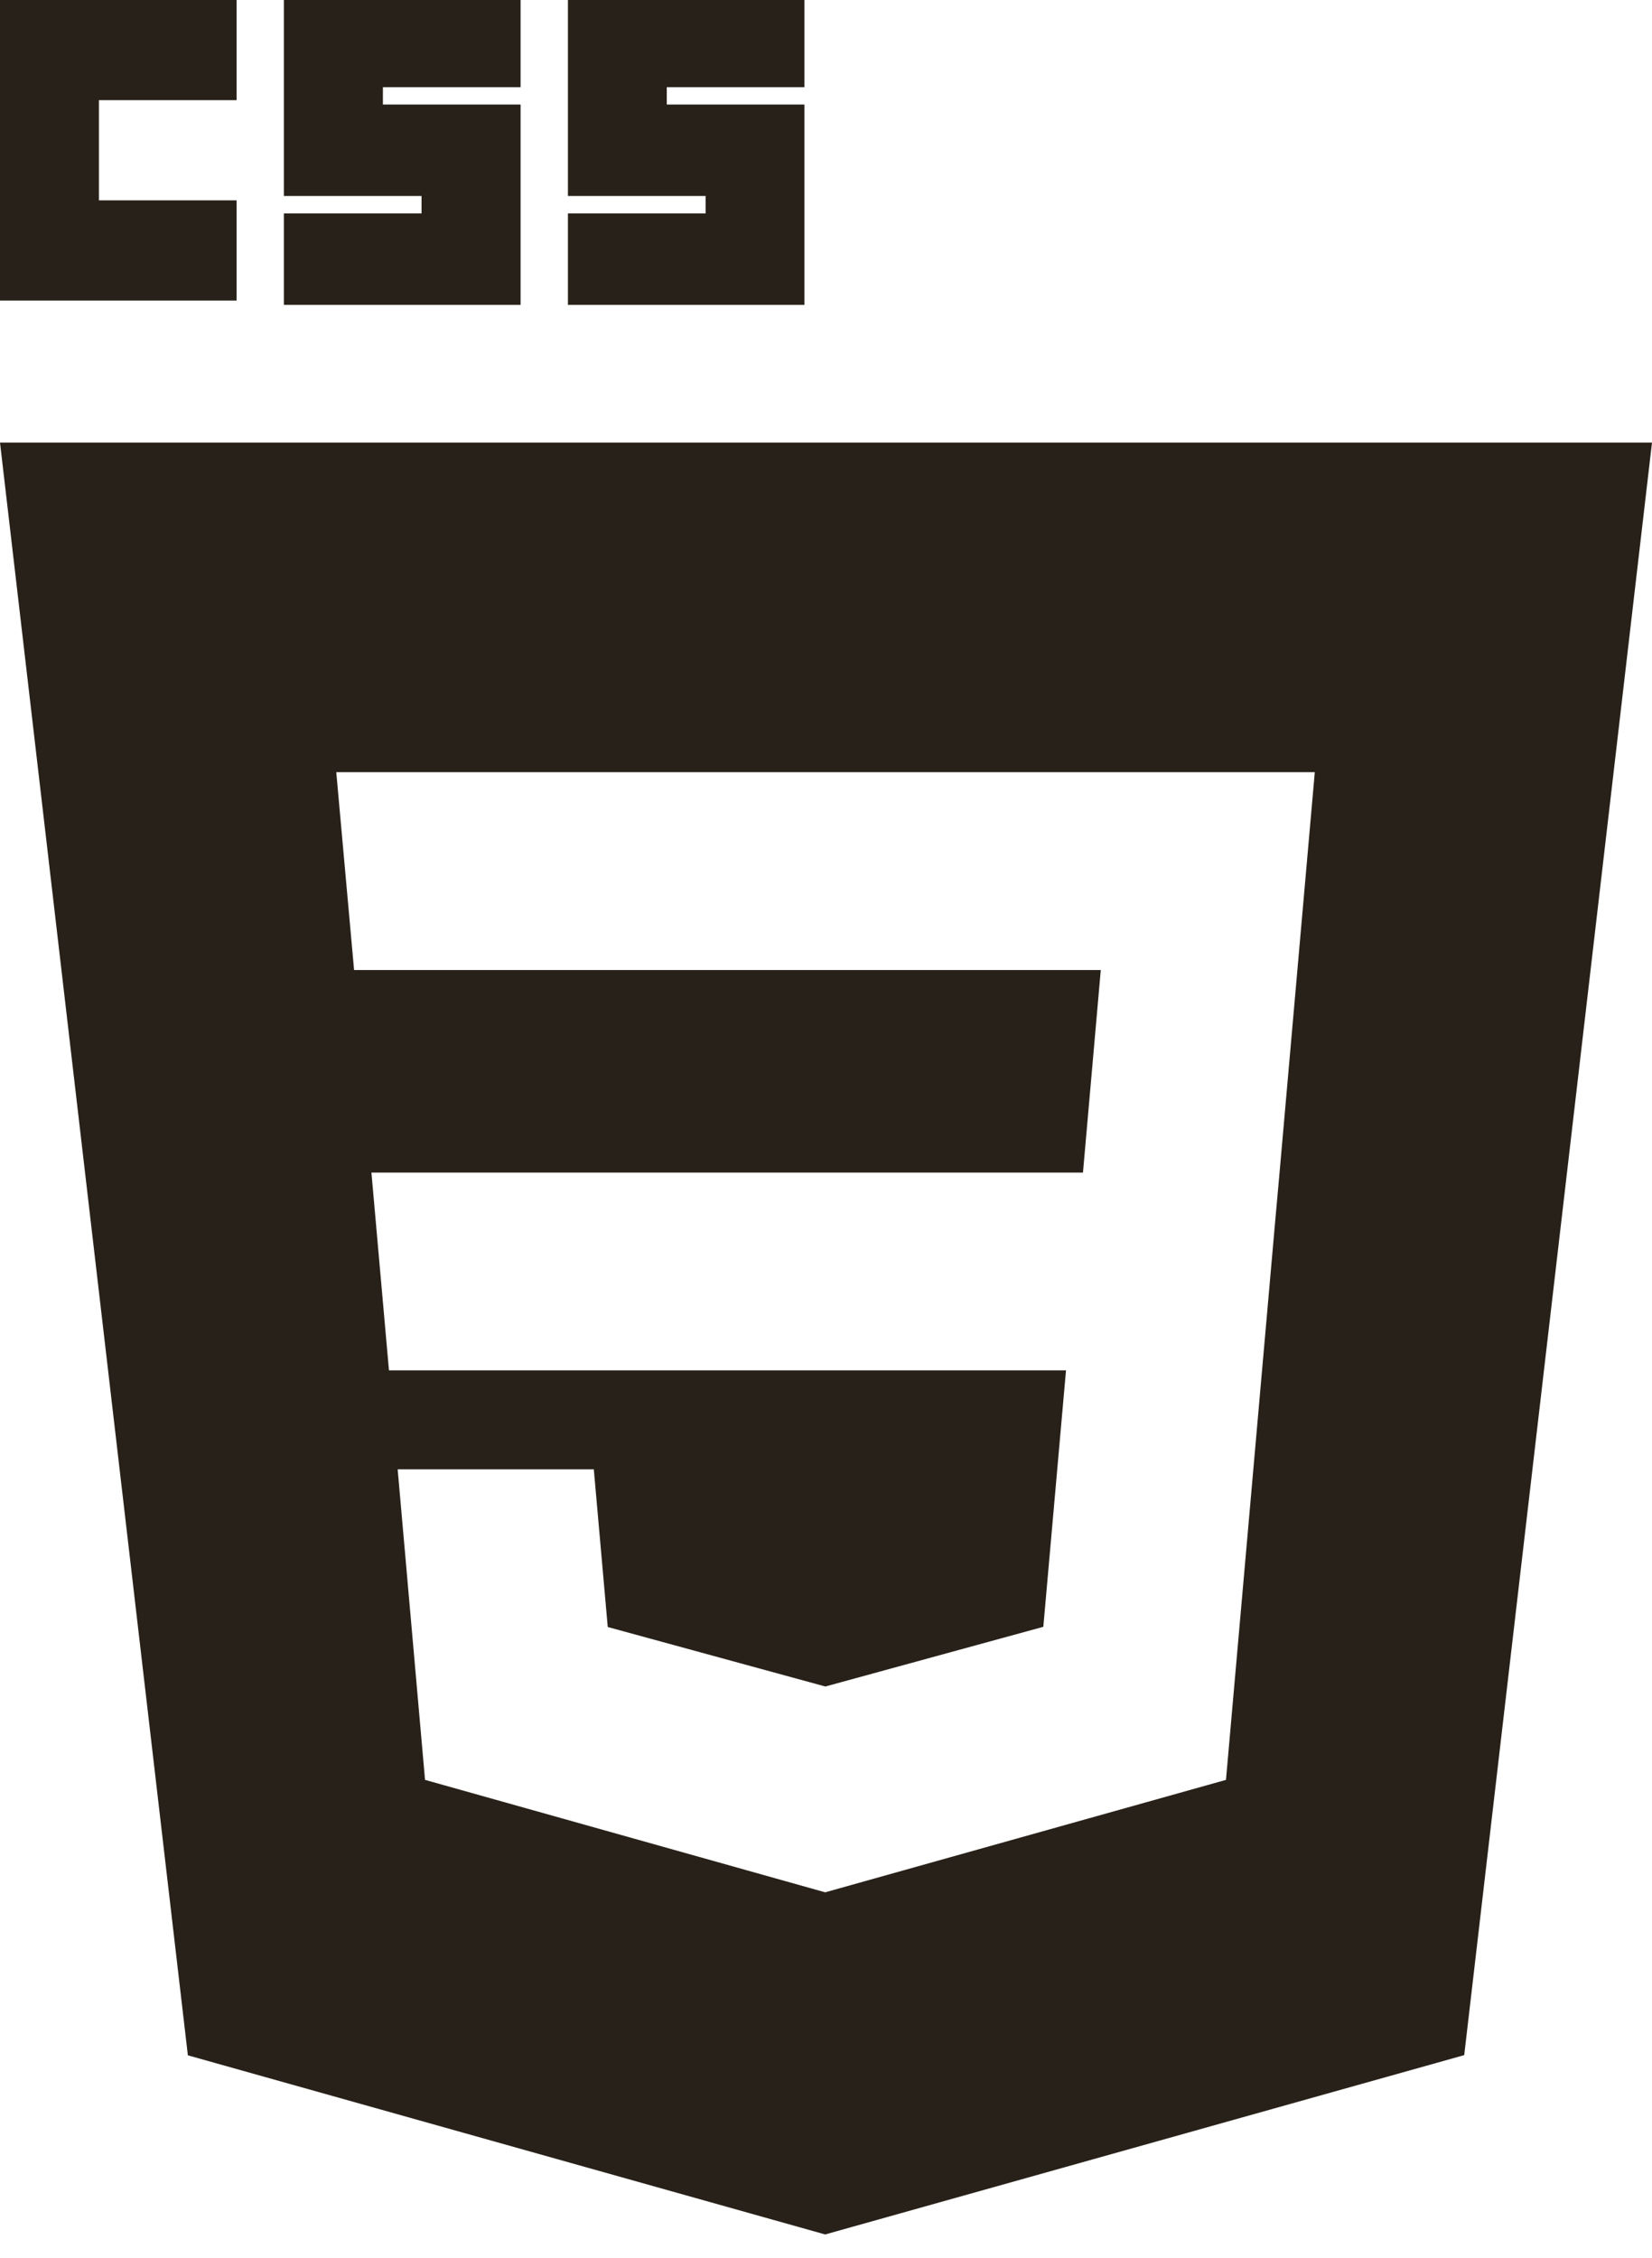 <svg width="60" height="82" viewBox="0 0 60 82" fill="none" xmlns="http://www.w3.org/2000/svg">
<g clip-path="url(#clip0_44_107)">
<path d="M0 0H8.593V3.638H3.593V7.277H8.593V10.915H0V0ZM10.31 0H18.907V3.166H13.907V3.797H18.907V11.073H10.31V7.752H15.31V7.118H10.31V0ZM20.627 0H29.217V3.166H24.217V3.797H29.217V11.073H20.627V7.752H25.627V7.118H20.627V0Z" fill="#282119"/>
<path fill-rule="evenodd" clip-rule="evenodd" d="M29.97 81.153L6.823 74.647L0 16.073H60L53.18 74.64L29.97 81.153ZM13.49 42.587L14.127 49.769H38.717L37.893 59.084L29.98 61.251H29.973L22.073 59.091L21.567 53.364H14.443L15.437 64.643L29.97 68.727L44.527 64.643L46.3 44.514L46.473 42.587L47.753 28.044H12.213L12.86 35.23H39.98L39.333 42.587H13.49Z" fill="#282119"/>
</g>
<defs>
<clipPath id="clip0_44_107">
<rect width="60" height="81.153" fill="white"/>
</clipPath>
</defs>
</svg>
